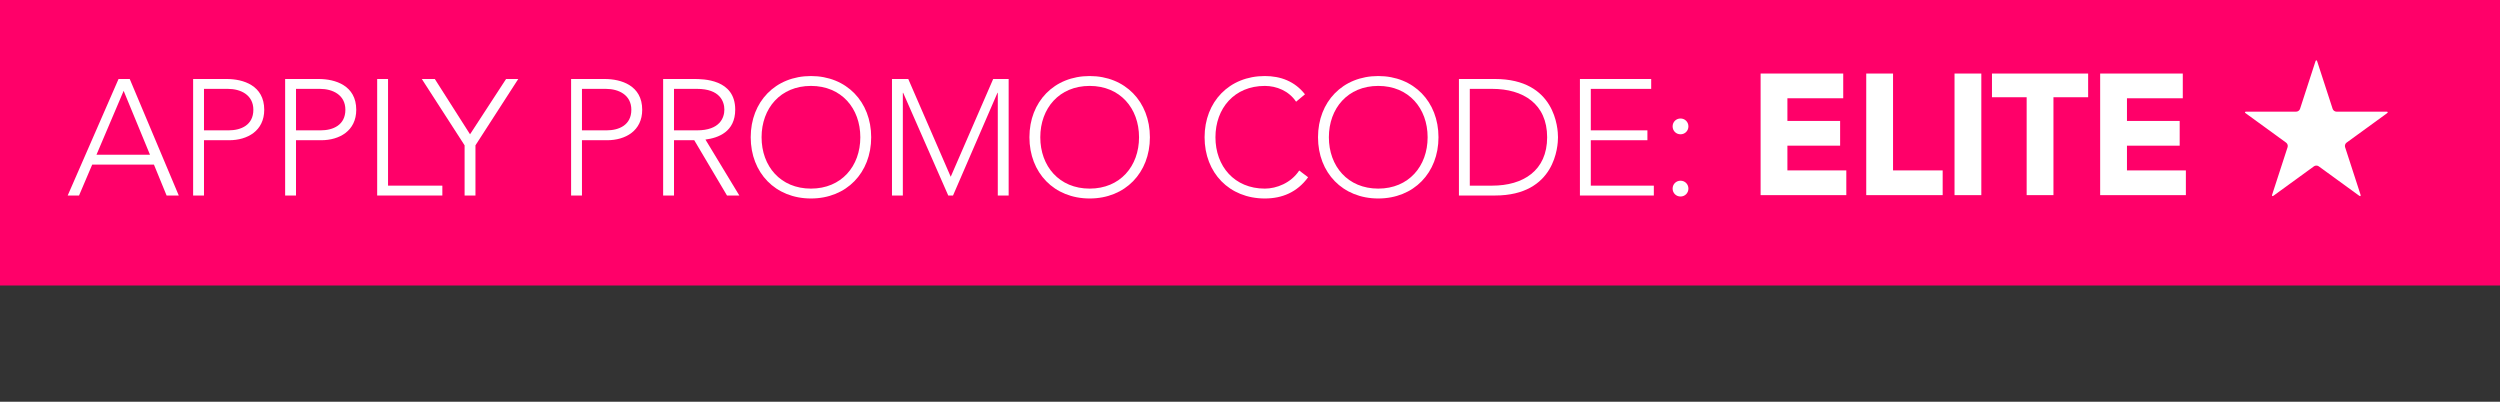 <?xml version="1.0" encoding="utf-8"?>
<!-- Generator: Adobe Illustrator 16.0.3, SVG Export Plug-In . SVG Version: 6.00 Build 0)  -->
<!DOCTYPE svg PUBLIC "-//W3C//DTD SVG 1.1//EN" "http://www.w3.org/Graphics/SVG/1.1/DTD/svg11.dtd">
<svg version="1.1" xmlns="http://www.w3.org/2000/svg" xmlns:xlink="http://www.w3.org/1999/xlink" x="0px" y="0px"
	 width="351.625px" height="56.506px" viewBox="0 0 351.625 56.506" enable-background="new 0 0 351.625 56.506"
	 xml:space="preserve">
<rect x="0" y="0" width="351.625" height="56.506" fill="#333333" stroke="none"/>
<g id="Layer_1">
	<rect fill="#FF0069" width="351.625" height="40.155"/>
	<g>
		<path fill="#FFFFFF" d="M247.631,10.344h11.619v3.479h-7.851v3.188h7.415v3.479h-7.415v3.479h8.285v3.478h-12.054V10.344z"/>
		<path fill="#FFFFFF" d="M262.487,10.344h3.769v13.624h6.98v3.478h-10.749V10.344z"/>
		<path fill="#FFFFFF" d="M274.904,10.344h3.769v17.102h-3.769V10.344z"/>
		<path fill="#FFFFFF" d="M285.05,13.677h-4.879v-3.333h13.526v3.333h-4.879v13.768h-3.769V13.677z"/>
		<path fill="#FFFFFF" d="M295.389,10.344h11.619v3.479h-7.851v3.188h7.415v3.479h-7.415v3.479h8.285v3.478h-12.054V10.344z"/>
	</g>
	<g>
		<path fill="#FFFFFF" d="M16.673,11.111h1.574L25.145,27.5h-1.713l-1.782-4.352h-8.68L11.117,27.5H9.52L16.673,11.111z
			 M17.39,12.778l-3.819,8.981h7.523L17.39,12.778z"/>
		<path fill="#FFFFFF" d="M27.164,11.111h4.722c2.315,0,5.278,0.903,5.278,4.329c0,2.963-2.361,4.283-4.931,4.283h-3.542V27.5
			h-1.528V11.111z M28.691,18.333h3.472c1.736,0,3.472-0.741,3.472-2.894c0-2.106-1.806-2.939-3.564-2.939h-3.38V18.333z"/>
		<path fill="#FFFFFF" d="M40.106,11.111h4.722c2.315,0,5.278,0.903,5.278,4.329c0,2.963-2.361,4.283-4.931,4.283h-3.542V27.5
			h-1.528V11.111z M41.634,18.333h3.472c1.736,0,3.472-0.741,3.472-2.894c0-2.106-1.806-2.939-3.564-2.939h-3.38V18.333z"/>
		<path fill="#FFFFFF" d="M53.05,11.111h1.528v15h7.639V27.5H53.05V11.111z"/>
		<path fill="#FFFFFF" d="M65.345,20.44l-6.018-9.329h1.829l4.954,7.778l5.069-7.778h1.713l-6.019,9.329v7.06h-1.528V20.44z"/>
		<path fill="#FFFFFF" d="M80.326,11.111h4.722c2.315,0,5.278,0.903,5.278,4.329c0,2.963-2.361,4.283-4.931,4.283h-3.542V27.5
			h-1.528V11.111z M81.854,18.333h3.472c1.736,0,3.472-0.741,3.472-2.894c0-2.106-1.806-2.939-3.564-2.939h-3.38V18.333z"/>
		<path fill="#FFFFFF" d="M93.27,11.111h4.306c1.296,0,5.833,0,5.833,4.306c0,3.125-2.384,3.981-4.189,4.213l4.768,7.87h-1.736
			l-4.606-7.777h-2.847V27.5H93.27V11.111z M94.797,18.333h3.241c3.218,0,3.843-1.782,3.843-2.917s-0.625-2.917-3.843-2.917h-3.241
			V18.333z"/>
		<path fill="#FFFFFF" d="M114.06,10.695c5,0,8.472,3.611,8.472,8.611s-3.472,8.611-8.472,8.611c-5,0-8.472-3.611-8.472-8.611
			S109.06,10.695,114.06,10.695z M114.06,26.528c4.283,0,6.944-3.148,6.944-7.222c0-4.074-2.662-7.222-6.944-7.222
			c-4.282,0-6.944,3.148-6.944,7.222C107.116,23.38,109.777,26.528,114.06,26.528z"/>
		<path fill="#FFFFFF" d="M125.455,11.111h2.292l5.972,13.75l5.972-13.75h2.176V27.5h-1.528V13.056h-0.046l-6.25,14.444h-0.671
			l-6.342-14.444h-0.046V27.5h-1.527V11.111z"/>
		<path fill="#FFFFFF" d="M153.261,10.695c5,0,8.472,3.611,8.472,8.611s-3.472,8.611-8.472,8.611c-5,0-8.472-3.611-8.472-8.611
			S148.261,10.695,153.261,10.695z M153.261,26.528c4.283,0,6.944-3.148,6.944-7.222c0-4.074-2.662-7.222-6.944-7.222
			c-4.282,0-6.944,3.148-6.944,7.222C146.317,23.38,148.979,26.528,153.261,26.528z"/>
		<path fill="#FFFFFF" d="M183.985,24.931c-1.551,2.129-3.68,2.986-6.088,2.986c-5,0-8.472-3.611-8.472-8.611
			s3.472-8.611,8.472-8.611c2.222,0,4.213,0.741,5.648,2.569l-1.25,1.042c-1.019-1.527-2.755-2.222-4.398-2.222
			c-4.282,0-6.944,3.148-6.944,7.222c0,4.074,2.662,7.222,6.944,7.222c1.644,0,3.681-0.787,4.838-2.546L183.985,24.931z"/>
		<path fill="#FFFFFF" d="M193.851,10.695c5,0,8.472,3.611,8.472,8.611s-3.472,8.611-8.472,8.611c-5,0-8.472-3.611-8.472-8.611
			S188.851,10.695,193.851,10.695z M193.851,26.528c4.282,0,6.944-3.148,6.944-7.222c0-4.074-2.662-7.222-6.944-7.222
			s-6.944,3.148-6.944,7.222C186.907,23.38,189.568,26.528,193.851,26.528z"/>
		<path fill="#FFFFFF" d="M205.199,11.111h5.068c8.519,0,8.865,6.991,8.865,8.194s-0.347,8.194-8.865,8.194h-5.068V11.111z
			 M206.727,26.111h3.148c4.352,0,7.73-2.106,7.73-6.806c0-4.699-3.379-6.805-7.73-6.805h-3.148V26.111z"/>
		<path fill="#FFFFFF" d="M222.217,11.111h10.023V12.5h-8.495v5.833h7.963v1.389h-7.963v6.389h8.866V27.5h-10.395V11.111z"/>
		<path fill="#FFFFFF" d="M236.365,16.667c0.625,0,1.11,0.486,1.11,1.111s-0.485,1.111-1.11,1.111s-1.111-0.486-1.111-1.111
			S235.74,16.667,236.365,16.667z M236.365,25.417c0.625,0,1.11,0.486,1.11,1.111s-0.485,1.111-1.11,1.111s-1.111-0.486-1.111-1.111
			S235.74,25.417,236.365,25.417z"/>
	</g>
	<g>
		<g>
			<path fill="#FFFFFF" d="M328.614,15.702c-0.222,0-0.457-0.17-0.525-0.382l-2.174-6.684c-0.068-0.212-0.179-0.212-0.247,0
				l-2.171,6.684c-0.068,0.212-0.305,0.382-0.528,0.382h-7.026c-0.223,0-0.258,0.106-0.077,0.235l5.685,4.132
				c0.181,0.13,0.271,0.406,0.202,0.618l-2.173,6.684c-0.069,0.21,0.022,0.277,0.202,0.145l5.685-4.13
				c0.181-0.131,0.471-0.131,0.652,0l5.686,4.132c0.179,0.13,0.269,0.065,0.2-0.147l-2.171-6.684c-0.067-0.212,0.02-0.488,0.2-0.618
				l5.687-4.132c0.179-0.129,0.146-0.235-0.076-0.235H328.614z M328.614,15.702"/>
		</g>
	</g>
</g>
<g id="Layer_5" display="none">
	<rect display="inline" fill="#40D31C" width="351.625" height="40.155"/>
	<g display="inline">
		<path fill="#FFFFFF" d="M247.631,10.344h11.619v3.479h-7.851v3.188h7.415v3.479h-7.415v3.479h8.285v3.478h-12.054V10.344z"/>
		<path fill="#FFFFFF" d="M262.487,10.344h3.769v13.624h6.98v3.478h-10.749V10.344z"/>
		<path fill="#FFFFFF" d="M274.904,10.344h3.769v17.102h-3.769V10.344z"/>
		<path fill="#FFFFFF" d="M285.05,13.677h-4.879v-3.333h13.526v3.333h-4.879v13.768h-3.769V13.677z"/>
		<path fill="#FFFFFF" d="M295.389,10.344h11.619v3.479h-7.851v3.188h7.415v3.479h-7.415v3.479h8.285v3.478h-12.054V10.344z"/>
	</g>
	<g display="inline">
		<path fill="#FFFFFF" d="M15.592,13.337h4.081c2,0,4.561,0.78,4.561,3.741c0,2.561-2.04,3.701-4.261,3.701h-3.061V27.5h-1.32
			V13.337z M16.913,19.578h3c1.5,0,3.001-0.64,3.001-2.5c0-1.82-1.561-2.541-3.081-2.541h-2.92V19.578z"/>
		<path fill="#FFFFFF" d="M26.772,13.337h3.721c1.12,0,5.041,0,5.041,3.721c0,2.701-2.061,3.441-3.621,3.641l4.121,6.801h-1.5
			l-3.981-6.722h-2.46V27.5h-1.32V13.337z M28.092,19.578h2.801c2.78,0,3.32-1.54,3.32-2.521c0-0.98-0.54-2.521-3.32-2.521h-2.801
			V19.578z"/>
		<path fill="#FFFFFF" d="M44.733,12.977c4.321,0,7.322,3.121,7.322,7.441s-3.001,7.441-7.322,7.441s-7.322-3.121-7.322-7.441
			S40.413,12.977,44.733,12.977z M44.733,26.66c3.701,0,6.001-2.72,6.001-6.241c0-3.521-2.301-6.241-6.001-6.241
			s-6.001,2.721-6.001,6.241C38.732,23.939,41.033,26.66,44.733,26.66z"/>
		<path fill="#FFFFFF" d="M54.572,13.337h1.98l5.161,11.883l5.161-11.883h1.88V27.5h-1.32V15.018h-0.04L61.994,27.5h-0.58
			l-5.481-12.482h-0.04V27.5h-1.32V13.337z"/>
		<path fill="#FFFFFF" d="M78.593,12.977c4.321,0,7.322,3.121,7.322,7.441s-3.001,7.441-7.322,7.441s-7.322-3.121-7.322-7.441
			S74.272,12.977,78.593,12.977z M78.593,26.66c3.701,0,6.001-2.72,6.001-6.241c0-3.521-2.301-6.241-6.001-6.241
			s-6.001,2.721-6.001,6.241C72.592,23.939,74.893,26.66,78.593,26.66z"/>
		<path fill="#FFFFFF" d="M105.134,25.279c-1.34,1.841-3.181,2.581-5.261,2.581c-4.321,0-7.322-3.121-7.322-7.441
			s3.001-7.441,7.322-7.441c1.92,0,3.641,0.64,4.881,2.22l-1.08,0.9c-0.88-1.32-2.38-1.92-3.801-1.92
			c-3.701,0-6.001,2.721-6.001,6.241c0,3.521,2.301,6.241,6.001,6.241c1.42,0,3.181-0.68,4.181-2.2L105.134,25.279z"/>
		<path fill="#FFFFFF" d="M113.653,12.977c4.321,0,7.322,3.121,7.322,7.441s-3.001,7.441-7.322,7.441s-7.322-3.121-7.322-7.441
			S109.332,12.977,113.653,12.977z M113.653,26.66c3.701,0,6.001-2.72,6.001-6.241c0-3.521-2.301-6.241-6.001-6.241
			s-6.001,2.721-6.001,6.241C107.651,23.939,109.952,26.66,113.653,26.66z"/>
		<path fill="#FFFFFF" d="M123.451,13.337h4.381c7.362,0,7.662,6.042,7.662,7.082s-0.3,7.082-7.662,7.082h-4.381V13.337z
			 M124.771,26.3h2.721c3.761,0,6.681-1.82,6.681-5.881s-2.92-5.881-6.681-5.881h-2.721V26.3z"/>
		<path fill="#FFFFFF" d="M138.151,13.337h8.662v1.2h-7.341v5.041h6.881v1.2h-6.881V26.3h7.662v1.2h-8.982V13.337z"/>
		<path fill="#FFFFFF" d="M158.952,13.337h1.36l5.961,14.163h-1.48l-1.541-3.761h-7.501l-1.6,3.761h-1.38L158.952,13.337z
			 M159.572,14.777l-3.301,7.762h6.501L159.572,14.777z"/>
		<path fill="#FFFFFF" d="M168.011,13.337h4.081c2,0,4.561,0.78,4.561,3.741c0,2.561-2.04,3.701-4.261,3.701h-3.061V27.5h-1.32
			V13.337z M169.331,19.578h3c1.5,0,3.001-0.64,3.001-2.5c0-1.82-1.561-2.541-3.081-2.541h-2.92V19.578z"/>
		<path fill="#FFFFFF" d="M179.191,13.337h4.081c2,0,4.561,0.78,4.561,3.741c0,2.561-2.04,3.701-4.261,3.701h-3.061V27.5h-1.32
			V13.337z M180.511,19.578h3c1.5,0,3.001-0.64,3.001-2.5c0-1.82-1.561-2.541-3.081-2.541h-2.92V19.578z"/>
		<path fill="#FFFFFF" d="M190.371,13.337h1.32V26.3h6.602v1.2h-7.922V13.337z"/>
		<path fill="#FFFFFF" d="M200.07,13.337h1.32V27.5h-1.32V13.337z"/>
		<path fill="#FFFFFF" d="M204.971,13.337h8.661v1.2h-7.341v5.041h6.881v1.2h-6.881V26.3h7.661v1.2h-8.981V13.337z"/>
		<path fill="#FFFFFF" d="M216.35,13.337h4.381c7.362,0,7.662,6.042,7.662,7.082s-0.3,7.082-7.662,7.082h-4.381V13.337z
			 M217.67,26.3h2.721c3.762,0,6.682-1.82,6.682-5.881s-2.92-5.881-6.682-5.881h-2.721V26.3z"/>
		<path fill="#FFFFFF" d="M232.119,16.667c0.625,0,1.111,0.486,1.111,1.111s-0.486,1.111-1.111,1.111s-1.111-0.486-1.111-1.111
			S231.494,16.667,232.119,16.667z M232.119,25.417c0.625,0,1.111,0.486,1.111,1.111s-0.486,1.111-1.111,1.111
			s-1.111-0.486-1.111-1.111S231.494,25.417,232.119,25.417z"/>
	</g>
	<g display="inline">
		<polygon fill="#FFFFFF" points="333.249,13.039 325.661,22.423 320.207,17.959 318.101,20.533 323.57,25.01 326.144,27.117 
			328.235,24.53 335.835,15.129 		"/>
	</g>
</g>
</svg>
